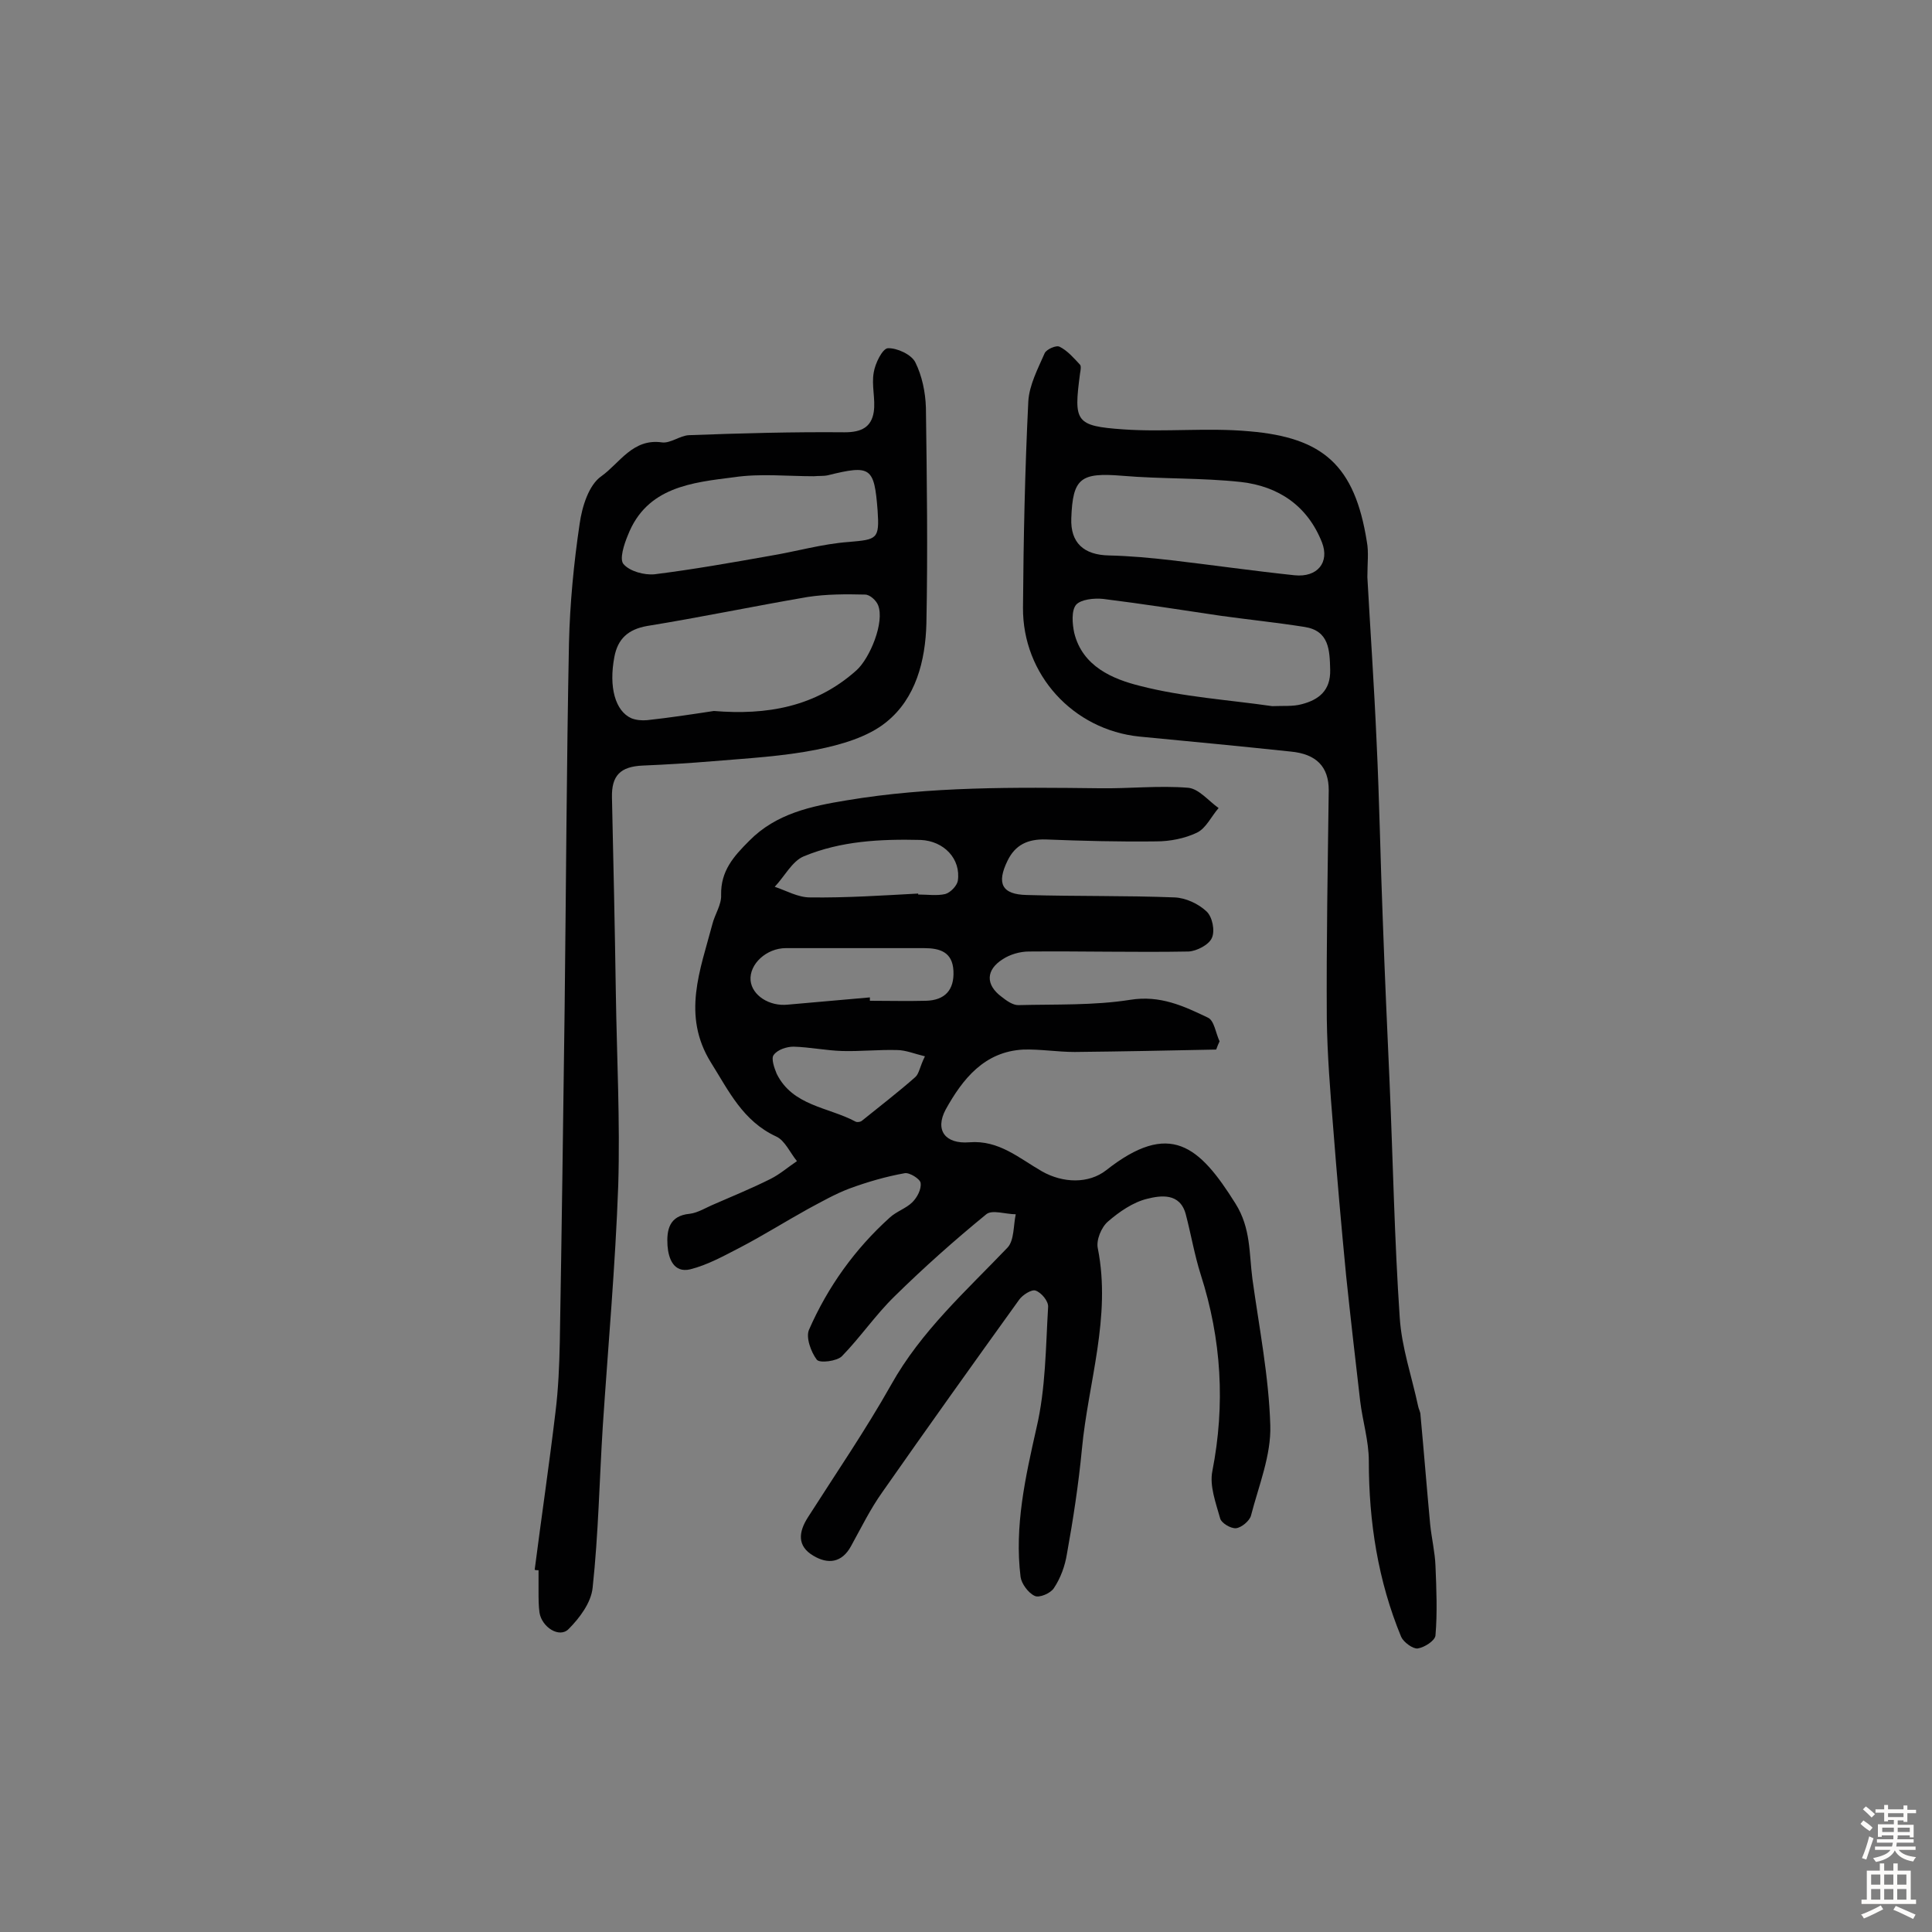 <svg enable-background="new 0 0 400 400" viewBox="0 0 400 400" xmlns="http://www.w3.org/2000/svg"><rect x="0" y="0" width="400" height="400" fill="#808080" stroke="none"/><g fill="#010102"><path d="m251.8 217.3c-9.8.2-19.5.4-29.3.5-3.5 0-7.1-.6-10.6-.5-8.1.4-12.6 6.1-16.1 12.4-2.3 4.3-.1 7.2 4.9 6.8 6.1-.5 10.3 3.3 15 6 4.4 2.5 9.7 2.6 13.3-.2 13.2-10.4 19.3-5.1 26.8 6.9 3.2 5.1 2.8 10.3 3.5 15.6 1.4 10.1 3.4 20.2 3.7 30.3.2 6.2-2.4 12.5-4 18.7-.3 1.1-2 2.5-3.1 2.6s-3.1-1.1-3.3-2.1c-.9-3.2-2.2-6.7-1.6-9.7 2.7-13.8 1.9-27.3-2.4-40.7-1.3-4.1-2-8.3-3.1-12.5-1.2-4.5-5.2-3.9-8-3.2-2.9.7-5.8 2.7-8.1 4.7-1.4 1.2-2.5 3.9-2.1 5.6 2.8 14.2-2 27.7-3.3 41.5-.7 7.3-1.8 14.5-3.1 21.7-.4 2.5-1.3 5-2.7 7.1-.7 1.1-3.1 2.1-4 1.6-1.3-.6-2.7-2.5-2.9-3.9-1.3-10.5 1-20.7 3.3-30.9 1.9-8.1 1.9-16.6 2.4-25 .1-1.2-1.4-3-2.6-3.4-.8-.3-2.7.9-3.4 1.9-9.5 13.2-19 26.5-28.3 39.8-2.5 3.5-4.4 7.4-6.5 11.2-1.9 3.5-4.8 3.8-7.8 2-3.4-2-3.1-4.9-1.1-8 5.8-9.1 11.9-18 17.2-27.4 6.2-11.1 15.5-19.4 24.1-28.4 1.4-1.5 1.2-4.6 1.7-6.9-2.1 0-4.9-1-6.1 0-6.6 5.4-12.9 11-19 17-3.9 3.8-7.1 8.5-10.9 12.4-1 1-4.6 1.5-5.2.7-1.2-1.6-2.3-4.6-1.6-6.2 3.9-8.9 9.5-16.7 16.7-23.2 1.4-1.3 3.4-1.9 4.7-3.2 1-1 1.9-2.7 1.7-4-.1-.8-2.3-2.2-3.3-2-3.9.7-7.7 1.8-11.5 3.2-2.9 1.1-5.7 2.7-8.5 4.2-4.7 2.6-9.3 5.5-14.1 8-3.3 1.7-6.7 3.6-10.3 4.5-3.4.8-4.5-2.2-4.7-4.9-.2-3.2.3-6.2 4.6-6.6 1.7-.2 3.4-1.3 5.1-2 3.9-1.7 7.8-3.3 11.6-5.2 2-1 3.7-2.5 5.5-3.7-1.4-1.7-2.5-4.3-4.3-5.1-6.9-3.2-9.8-9.4-13.5-15.3-6.1-9.8-2.2-19.2.3-28.7.5-2 1.9-4 1.8-6-.1-5 2.6-8 5.8-11.2 5.6-5.7 12.9-7.2 20.2-8.4 17.3-2.9 34.8-2.7 52.3-2.5 6.1.1 12.3-.6 18.4-.1 2.2.2 4.2 2.7 6.3 4.2-1.5 1.7-2.6 4.2-4.5 5.1-2.5 1.2-5.6 1.8-8.4 1.8-7.6.1-15.3-.1-22.9-.4-3.7-.1-6.3 1.1-7.9 4.4-2.3 4.7-1.2 7 4 7.1 10.2.3 20.4.1 30.6.5 2.3.1 4.9 1.3 6.6 2.9 1.2 1.1 1.8 4 1.1 5.5-.6 1.4-3.1 2.7-4.8 2.8-11 .2-22.1-.1-33.1 0-1.8 0-3.9.6-5.4 1.6-3.5 2.2-3.6 5.3-.2 7.8 1 .8 2.3 1.7 3.4 1.7 7.7-.2 15.6.1 23.2-1.1 6.2-1 11.1 1.3 16.1 3.7 1.3.6 1.6 3.2 2.4 4.9-.2.4-.5 1.1-.7 1.7zm-71.7-10.8v.7c3.9 0 7.8.1 11.6 0 3.9-.1 5.9-2.2 5.7-6.2-.2-3.9-2.8-4.7-6.1-4.7-9.5 0-19.1 0-28.6 0-4 0-7.6 3.3-7.3 6.7.3 3.1 3.9 5.4 7.7 5 5.8-.5 11.4-1 17-1.5zm10-21.5v.2c1.9 0 3.9.3 5.6-.1 1.1-.3 2.4-1.7 2.6-2.7.7-4.6-2.9-8.3-7.7-8.5-8.3-.2-16.5.2-24.2 3.4-2.4 1-4 4.2-6 6.3 2.4.8 4.8 2.2 7.3 2.2 7.5.1 15-.4 22.4-.8zm1.4 33.7c-2.1-.5-4-1.3-5.8-1.3-3.8-.1-7.6.3-11.3.2-3.4-.1-6.7-.8-10.1-.9-1.4 0-3.3.6-4.1 1.7-.6.7.1 2.7.6 3.9 3.3 6.7 10.7 6.9 16.3 9.9.3.2 1.1.1 1.4-.2 3.7-3 7.5-5.9 11-9 .8-.7.9-2.1 2-4.3z"/><path d="m283.1 119.5c.6 10.9 1.4 22.4 1.9 33.9.6 12.4.8 24.9 1.3 37.3.4 11.1.9 22.3 1.4 33.4.7 16.2 1 32.5 2.1 48.7.4 6.2 2.5 12.2 3.8 18.3.1.6.5 1.2.5 1.9.7 7.5 1.3 15.1 2 22.6.3 2.9 1 5.8 1.1 8.6.2 4.8.4 9.7 0 14.4-.1 1.1-2.3 2.5-3.7 2.7-1 .1-2.9-1.3-3.4-2.4-4.8-11.6-6.7-23.8-6.7-36.4 0-4.2-1.3-8.3-1.8-12.5-1-8.6-2-17.3-2.9-25.9-1-10.3-1.9-20.6-2.7-30.9-.6-7.4-1.2-14.8-1.3-22.3-.1-15.8.2-31.5.4-47.3 0-4.8-2.5-7.5-7.9-8-10.4-1.1-20.8-2.1-31.3-3.1-13.7-1.4-24.2-12.8-24.1-26.7.1-14.2.4-28.5 1.1-42.7.2-3.4 2-6.8 3.4-10 .4-.8 2.4-1.7 3.1-1.3 1.6.8 2.9 2.3 4.2 3.7.3.3.1 1.3 0 1.9-1.3 9.9-1 10.8 9 11.5 8.6.6 17.4-.4 26.1.4 15.2 1.3 21.8 7 24.3 22.9.4 2.1.1 4.5.1 7.3zm-61.3-12.2c-.2 5.1 2.6 7.6 7.8 7.7 4.3.1 8.7.5 13 1 8.5 1 16.9 2.2 25.4 3.1 4.8.5 7.3-2.7 5.7-6.8-3-7.6-9-11.6-16.7-12.5-8.2-.9-16.5-.6-24.7-1.3-8.6-.7-10.2.5-10.5 8.8zm41.6 38.9c2.2-.1 4.3.1 6.1-.4 3.5-.9 6-2.8 5.9-7.1-.1-4.1-.2-8.1-5.3-8.9-5.7-.9-11.5-1.5-17.3-2.3-8.1-1.2-16.3-2.5-24.4-3.5-1.9-.2-4.6.1-5.6 1.2-1 1.2-.8 3.9-.4 5.8 1.7 7 8 9.6 13.6 11 8.9 2.3 18.4 2.9 27.4 4.2z"/><path d="m110.7 325c1.4-10.9 3-21.7 4.3-32.6.6-4.8.8-9.7.9-14.5.4-23 .7-46 1-69 .3-25.3.4-50.5.9-75.8.2-8.2 1-16.5 2.2-24.6.5-3.6 1.9-8.1 4.5-9.9 3.8-2.7 6.5-7.9 12.6-7 1.7.2 3.7-1.4 5.5-1.5 10.8-.4 21.6-.7 32.3-.6 3.5 0 5.5-1.1 6-4.2.4-2.7-.5-5.5 0-8.2.3-1.9 1.8-4.9 2.9-5 1.9-.1 4.9 1.3 5.7 2.9 1.4 2.8 2.1 6.2 2.2 9.4.2 14.9.4 29.8.1 44.7-.2 7.7-2.2 15.5-8.3 20.4-3.8 3.1-9.4 4.7-14.4 5.7-7 1.4-14.3 1.8-21.5 2.4-4.8.4-9.7.7-14.5.9-4.7.2-6.5 2.1-6.4 6.6.3 13.5.6 26.9.8 40.4.2 13.3.9 26.6.5 39.9-.6 16.7-2.1 33.3-3.2 49.9-.7 11.1-.9 22.3-2.1 33.4-.3 3.1-2.7 6.3-5 8.6-1.9 1.9-5.5-.4-6-3.4-.2-1.4-.2-2.9-.2-4.4s0-2.9 0-4.4c-.3 0-.6 0-.8-.1zm37.1-177.8c10.9.9 21-.8 29.5-8.4 2.8-2.5 5.9-10 4.5-13.5-.4-1-1.7-2.2-2.7-2.2-4-.1-8-.1-11.9.5-11.1 1.9-22.1 4.2-33.2 6-4 .7-6.1 2.7-6.8 6.4-1.2 6.3.2 11.2 3.5 12.7 1 .4 2.2.5 3.3.4 4.6-.5 9.2-1.2 13.8-1.9zm33.9-41.5c-.7-9-1.4-9.5-10.3-7.3-.9.2-1.9.1-2.9.2-5.5 0-11.1-.6-16.5.2-8.7 1.1-18.1 2-22 12-.8 1.9-1.8 5-.9 6 1.3 1.5 4.3 2.3 6.4 2.1 8-1 15.9-2.4 23.8-3.8 5.5-.9 10.9-2.5 16.5-2.9 5.8-.5 6.3-.6 5.9-6.5z"/></g><path d="m385.2 377.6.6-.7c.6.4 1.3.9 1.9 1.5l-.6.7c-.8-.5-1.4-1-1.9-1.5zm.3 7.1c.6-1.4 1.1-2.9 1.5-4.5.3.1.6.3.9.4-.5 1.4-1 2.9-1.5 4.4zm.2-10.1.6-.6c.7.5 1.3 1.1 1.9 1.6l-.7.7c-.6-.6-1.2-1.2-1.8-1.7zm8.4-.8h.8v.9h1.8v.7h-1.8v1.8h-.8v-.3h-1.2v.9h3.3v2.6h-.8v-.4h-2.5c0 .3 0 .6-.1.8h3.4v.7h-3.5c0 .3-.1.6-.1.8h4v.7h-3.5c.7.9 1.9 1.3 3.6 1.5-.2.2-.4.5-.6.9-1.9-.3-3.2-1.1-3.8-2.3-.5 1.1-1.8 2-3.9 2.4-.2-.3-.4-.5-.6-.8 1.9-.4 3.1-.9 3.6-1.7h-3.2v-.7h3.5c.1-.2.1-.5.2-.8h-3.3v-.7h3.4c0-.2 0-.5 0-.8h-2.4v.3h-.8v-2.6h3.3v-.9h-1.2v.3h-.8v-1.8h-1.8v-.7h1.8v-.9h.8v.9h3.2zm-4.4 5.5h2.4c0-.3 0-.6 0-.9h-2.4zm1.2-3.1h3.2v-.8h-3.2zm4.4 2.2h-2.4v.9h2.5v-.9z" fill="#fcfbfa"/><path d="m389.2 385.8h.9v1.5h1.9v-1.5h.9v1.5h2.7v6h1.1v.9h-11.3v-.9h1.1v-6h2.7zm.2 8.7.5.8c-1.2.6-2.5 1.3-4 1.9-.2-.3-.3-.6-.6-.8 1.6-.6 3-1.3 4.1-1.9zm-2-4.3h1.9v-2.1h-1.9zm0 3.1h1.9v-2.2h-1.9zm2.7-3.1h1.9v-2.1h-1.9zm0 3.1h1.9v-2.2h-1.9zm2.4 1.3c1.4.6 2.7 1.2 4.1 1.8l-.5.9c-1.5-.7-2.8-1.4-4.1-1.9zm2.2-6.5h-1.9v2.1h1.9zm-1.9 5.2h1.9v-2.2h-1.9z" fill="#fcfbfa"/></svg>